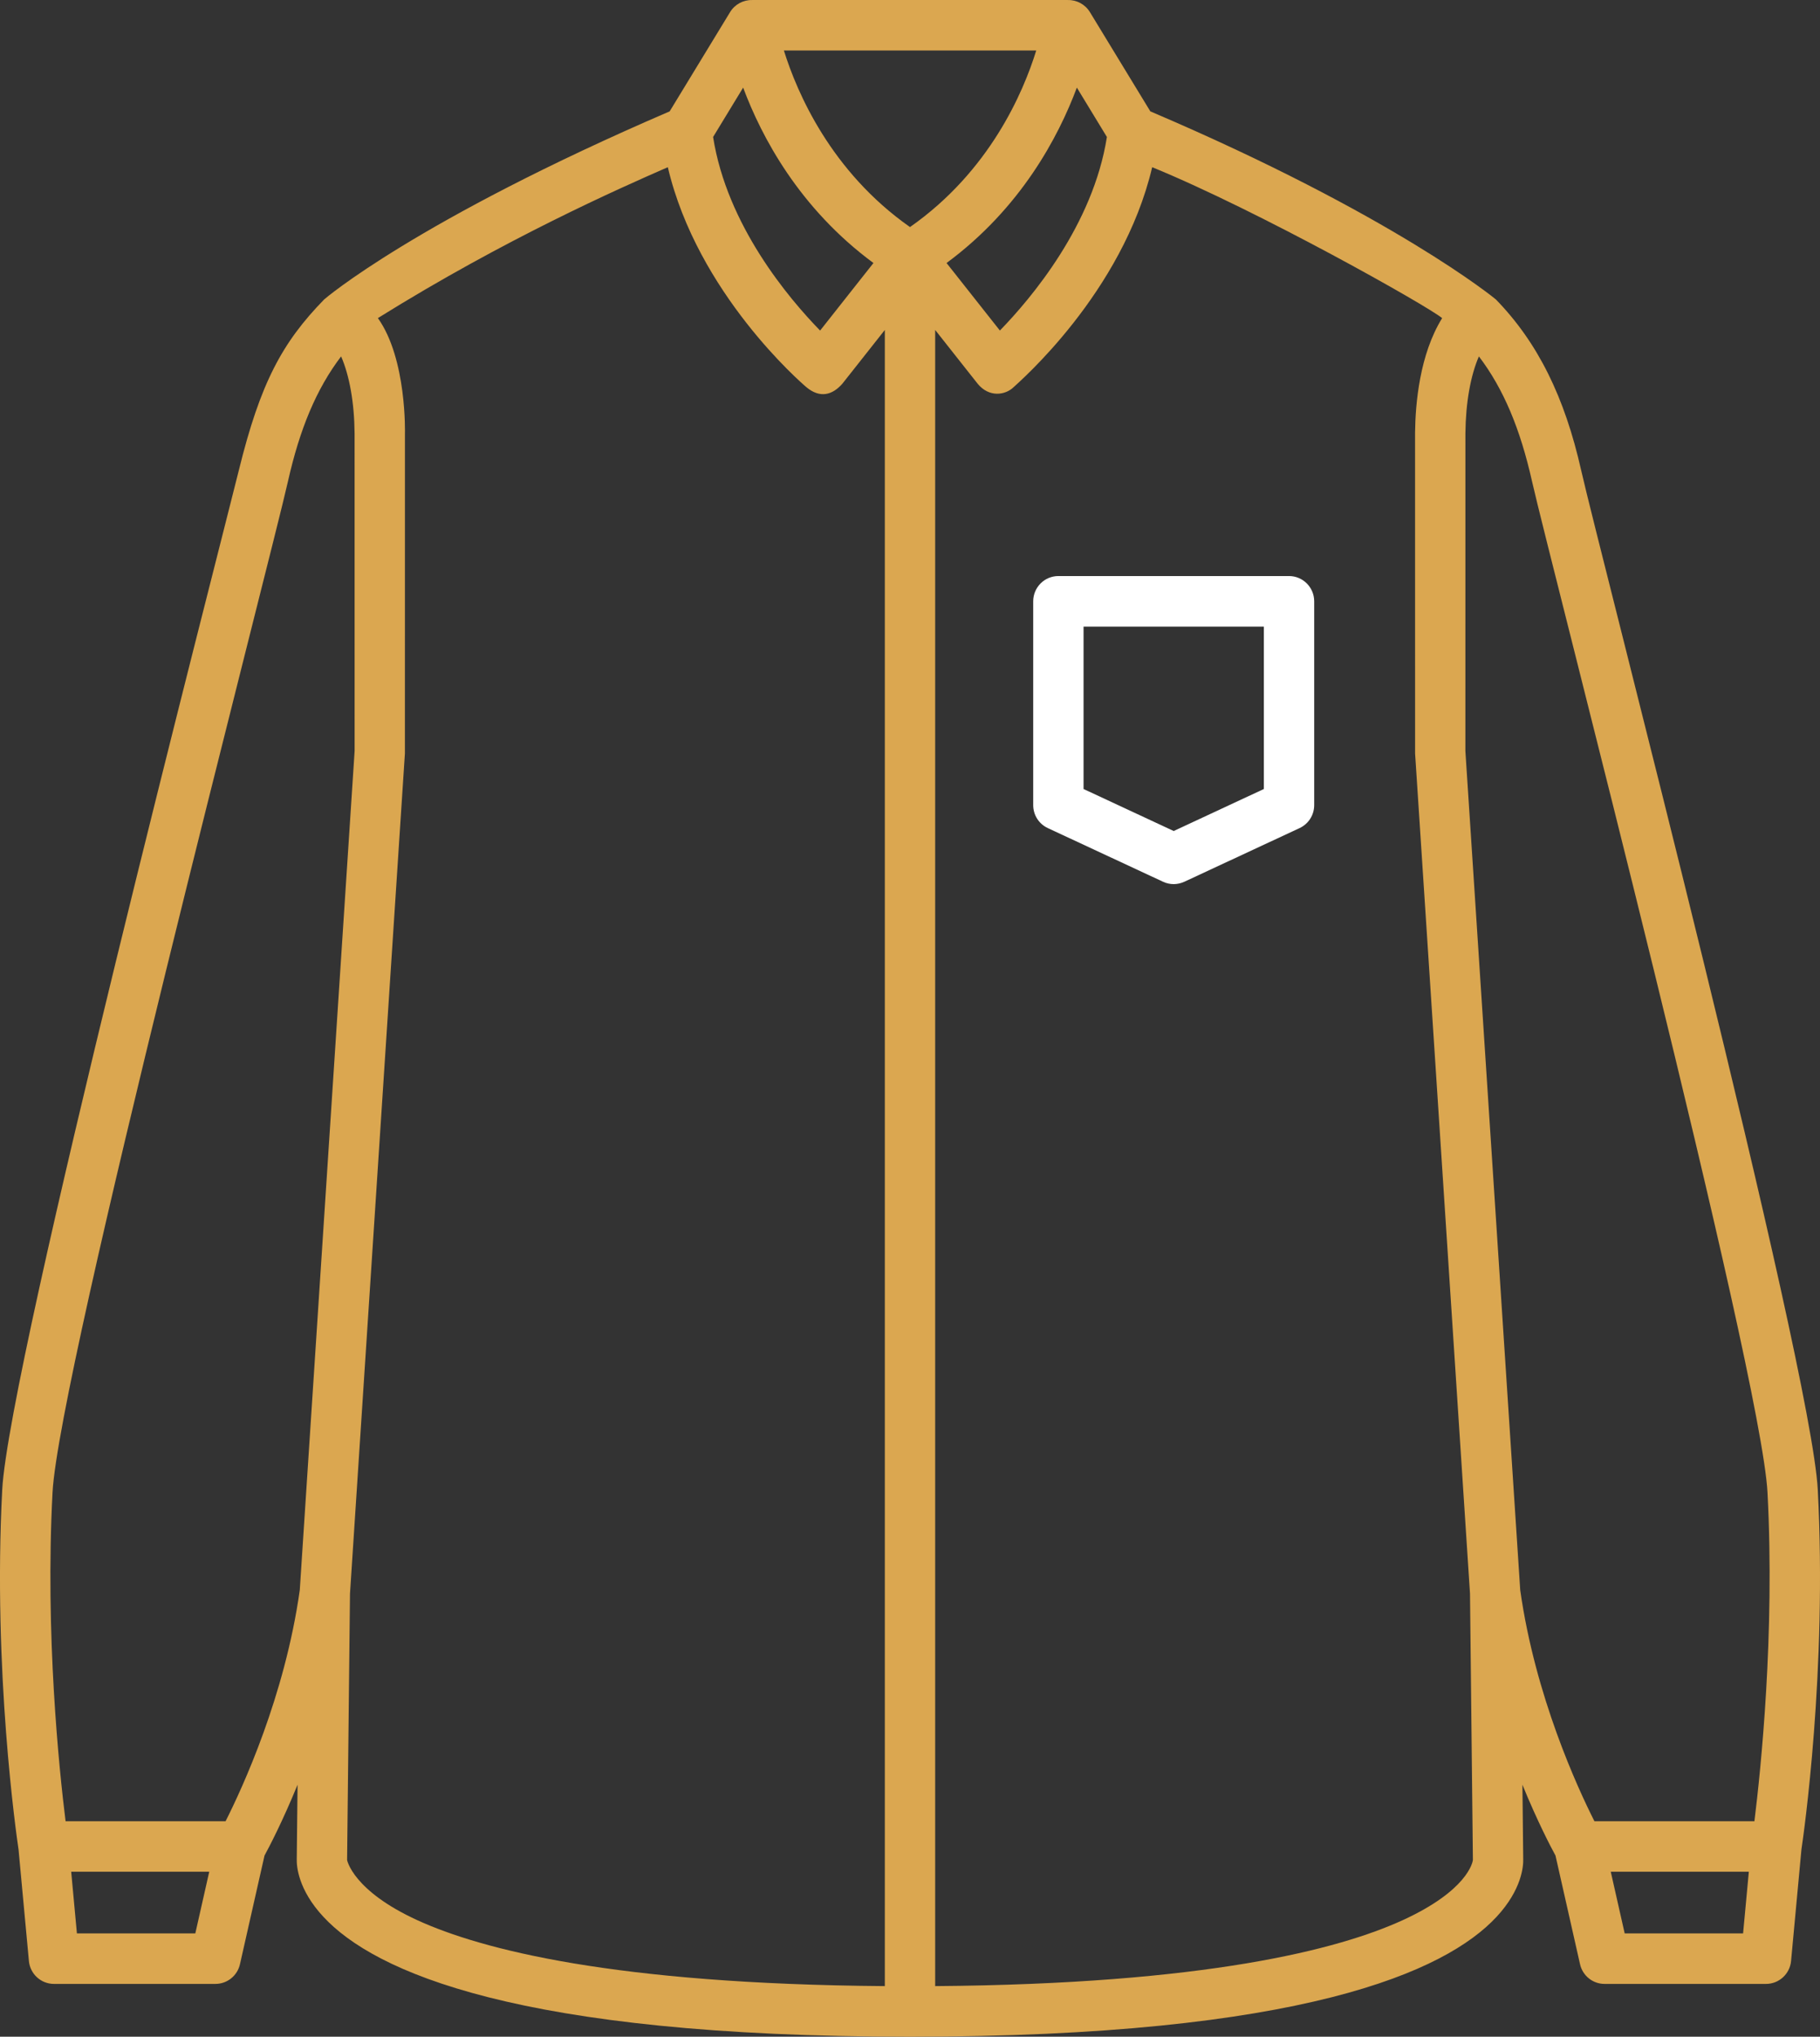 <svg width="59" height="66" viewBox="0 0 59 66" fill="none" xmlns="http://www.w3.org/2000/svg">
<rect x="0" y="0" width="59" height="66" fill="#333333" stroke="none"/>
<path d="M8.293 -2.69835e-07H0.816C0.365 -2.69835e-07 2.58991e-07 0.367 2.58991e-07 0.819V7.424C2.58991e-07 7.743 0.184 8.032 0.473 8.167L4.211 9.907C4.322 9.959 4.439 9.983 4.554 9.983C4.673 9.983 4.791 9.956 4.898 9.906L4.898 9.907L8.636 8.167C8.925 8.032 9.109 7.743 9.109 7.424V0.819C9.109 0.367 8.744 -2.69835e-07 8.293 -2.69835e-07ZM7.477 6.901L4.555 8.262L1.632 6.901V1.638H7.477V6.901H7.477Z" transform="translate(33.494 18.667)" fill="white"/>
<path d="M58.928 48.276C58.71 44.158 51.831 17.784 51.257 15.238C50.725 12.875 49.856 11.103 48.494 9.705C48.481 9.69 45.168 6.965 37.291 3.609L35.332 0.392C35.178 0.14 34.904 -0.005 34.617 0.001V0H29.5H24.383V0.001C24.096 -0.005 23.821 0.14 23.668 0.392L21.709 3.609C13.484 7.149 10.52 9.689 10.507 9.705C9.144 11.103 8.439 12.412 7.743 15.238C7.118 17.772 0.29 44.158 0.072 48.276C-0.236 54.127 0.535 59.491 0.601 59.933L0.937 63.546C0.976 63.967 1.328 64.289 1.75 64.289H6.983C7.364 64.289 7.695 64.024 7.779 63.651L8.575 60.129C8.731 59.842 9.161 59.02 9.646 57.835L9.62 60.247C9.614 60.47 9.662 61.231 10.484 62.115C12.13 63.887 16.765 66 29.5 66C42.234 66 46.869 63.888 48.515 62.115C49.337 61.231 49.385 60.47 49.379 60.247L49.353 57.834C49.838 59.02 50.268 59.842 50.425 60.129L51.221 63.651C51.305 64.024 51.635 64.289 52.016 64.289H57.25C57.671 64.289 58.023 63.967 58.062 63.546L58.398 59.933C58.465 59.491 59.236 54.127 58.928 48.276ZM34.909 2.839L35.883 4.439C35.436 7.287 33.439 9.657 32.414 10.711L30.685 8.523C33.09 6.747 34.311 4.44 34.909 2.839ZM29.5 1.637H33.592C33.171 3 32.079 5.552 29.5 7.358C26.936 5.56 25.837 3.002 25.412 1.637H29.5ZM24.091 2.839C24.689 4.44 25.91 6.747 28.315 8.523L26.586 10.712C25.561 9.661 23.565 7.297 23.117 4.439L24.091 2.839ZM6.332 62.651H2.493L2.308 60.654H6.783L6.332 62.651ZM7.313 59.017H2.126C1.919 57.357 1.46 52.963 1.703 48.363C1.911 44.411 8.756 18.172 9.335 15.599C9.716 13.905 10.254 12.606 11.058 11.549C11.329 12.174 11.486 13.044 11.495 14.042C11.495 14.062 11.496 24.337 11.496 24.337L9.718 51.526C9.234 54.97 7.851 57.953 7.313 59.017ZM11.252 60.274L11.346 51.642L13.126 24.417C13.127 24.399 13.127 14.063 13.127 14.057C13.127 14.057 13.196 11.633 12.25 10.308C16.38 7.735 20.087 6.101 21.649 5.418C22.611 9.504 25.987 12.417 26.143 12.548C26.578 12.91 26.98 12.809 27.31 12.431L28.684 10.692V64.36C19.904 64.294 15.603 63.172 13.533 62.226C11.431 61.265 11.252 60.274 11.252 60.274ZM47.748 60.275C47.737 60.354 47.569 61.265 45.467 62.226C43.397 63.172 39.096 64.294 30.316 64.36V10.692L31.69 12.431C32.06 12.887 32.585 12.809 32.857 12.548C33.004 12.406 36.389 9.504 37.351 5.418C40.806 6.832 46.282 9.917 46.751 10.309C46.021 11.484 45.883 13.077 45.873 14.024C45.873 14.024 45.873 24.399 45.874 24.417L47.654 51.642L47.748 60.274C47.748 60.274 47.748 60.275 47.748 60.275ZM56.507 62.651H52.668L52.217 60.654H56.693L56.507 62.651ZM56.874 59.017H51.687C51.149 57.953 49.767 54.969 49.282 51.526L47.504 24.337C47.504 24.337 47.505 14.061 47.505 14.041C47.515 13.044 47.672 12.174 47.942 11.549C48.746 12.606 49.284 13.905 49.665 15.599C50.245 18.172 57.089 44.411 57.298 48.363C57.54 52.958 57.08 57.356 56.874 59.017Z" fill="#DBA750"/>
</svg>
